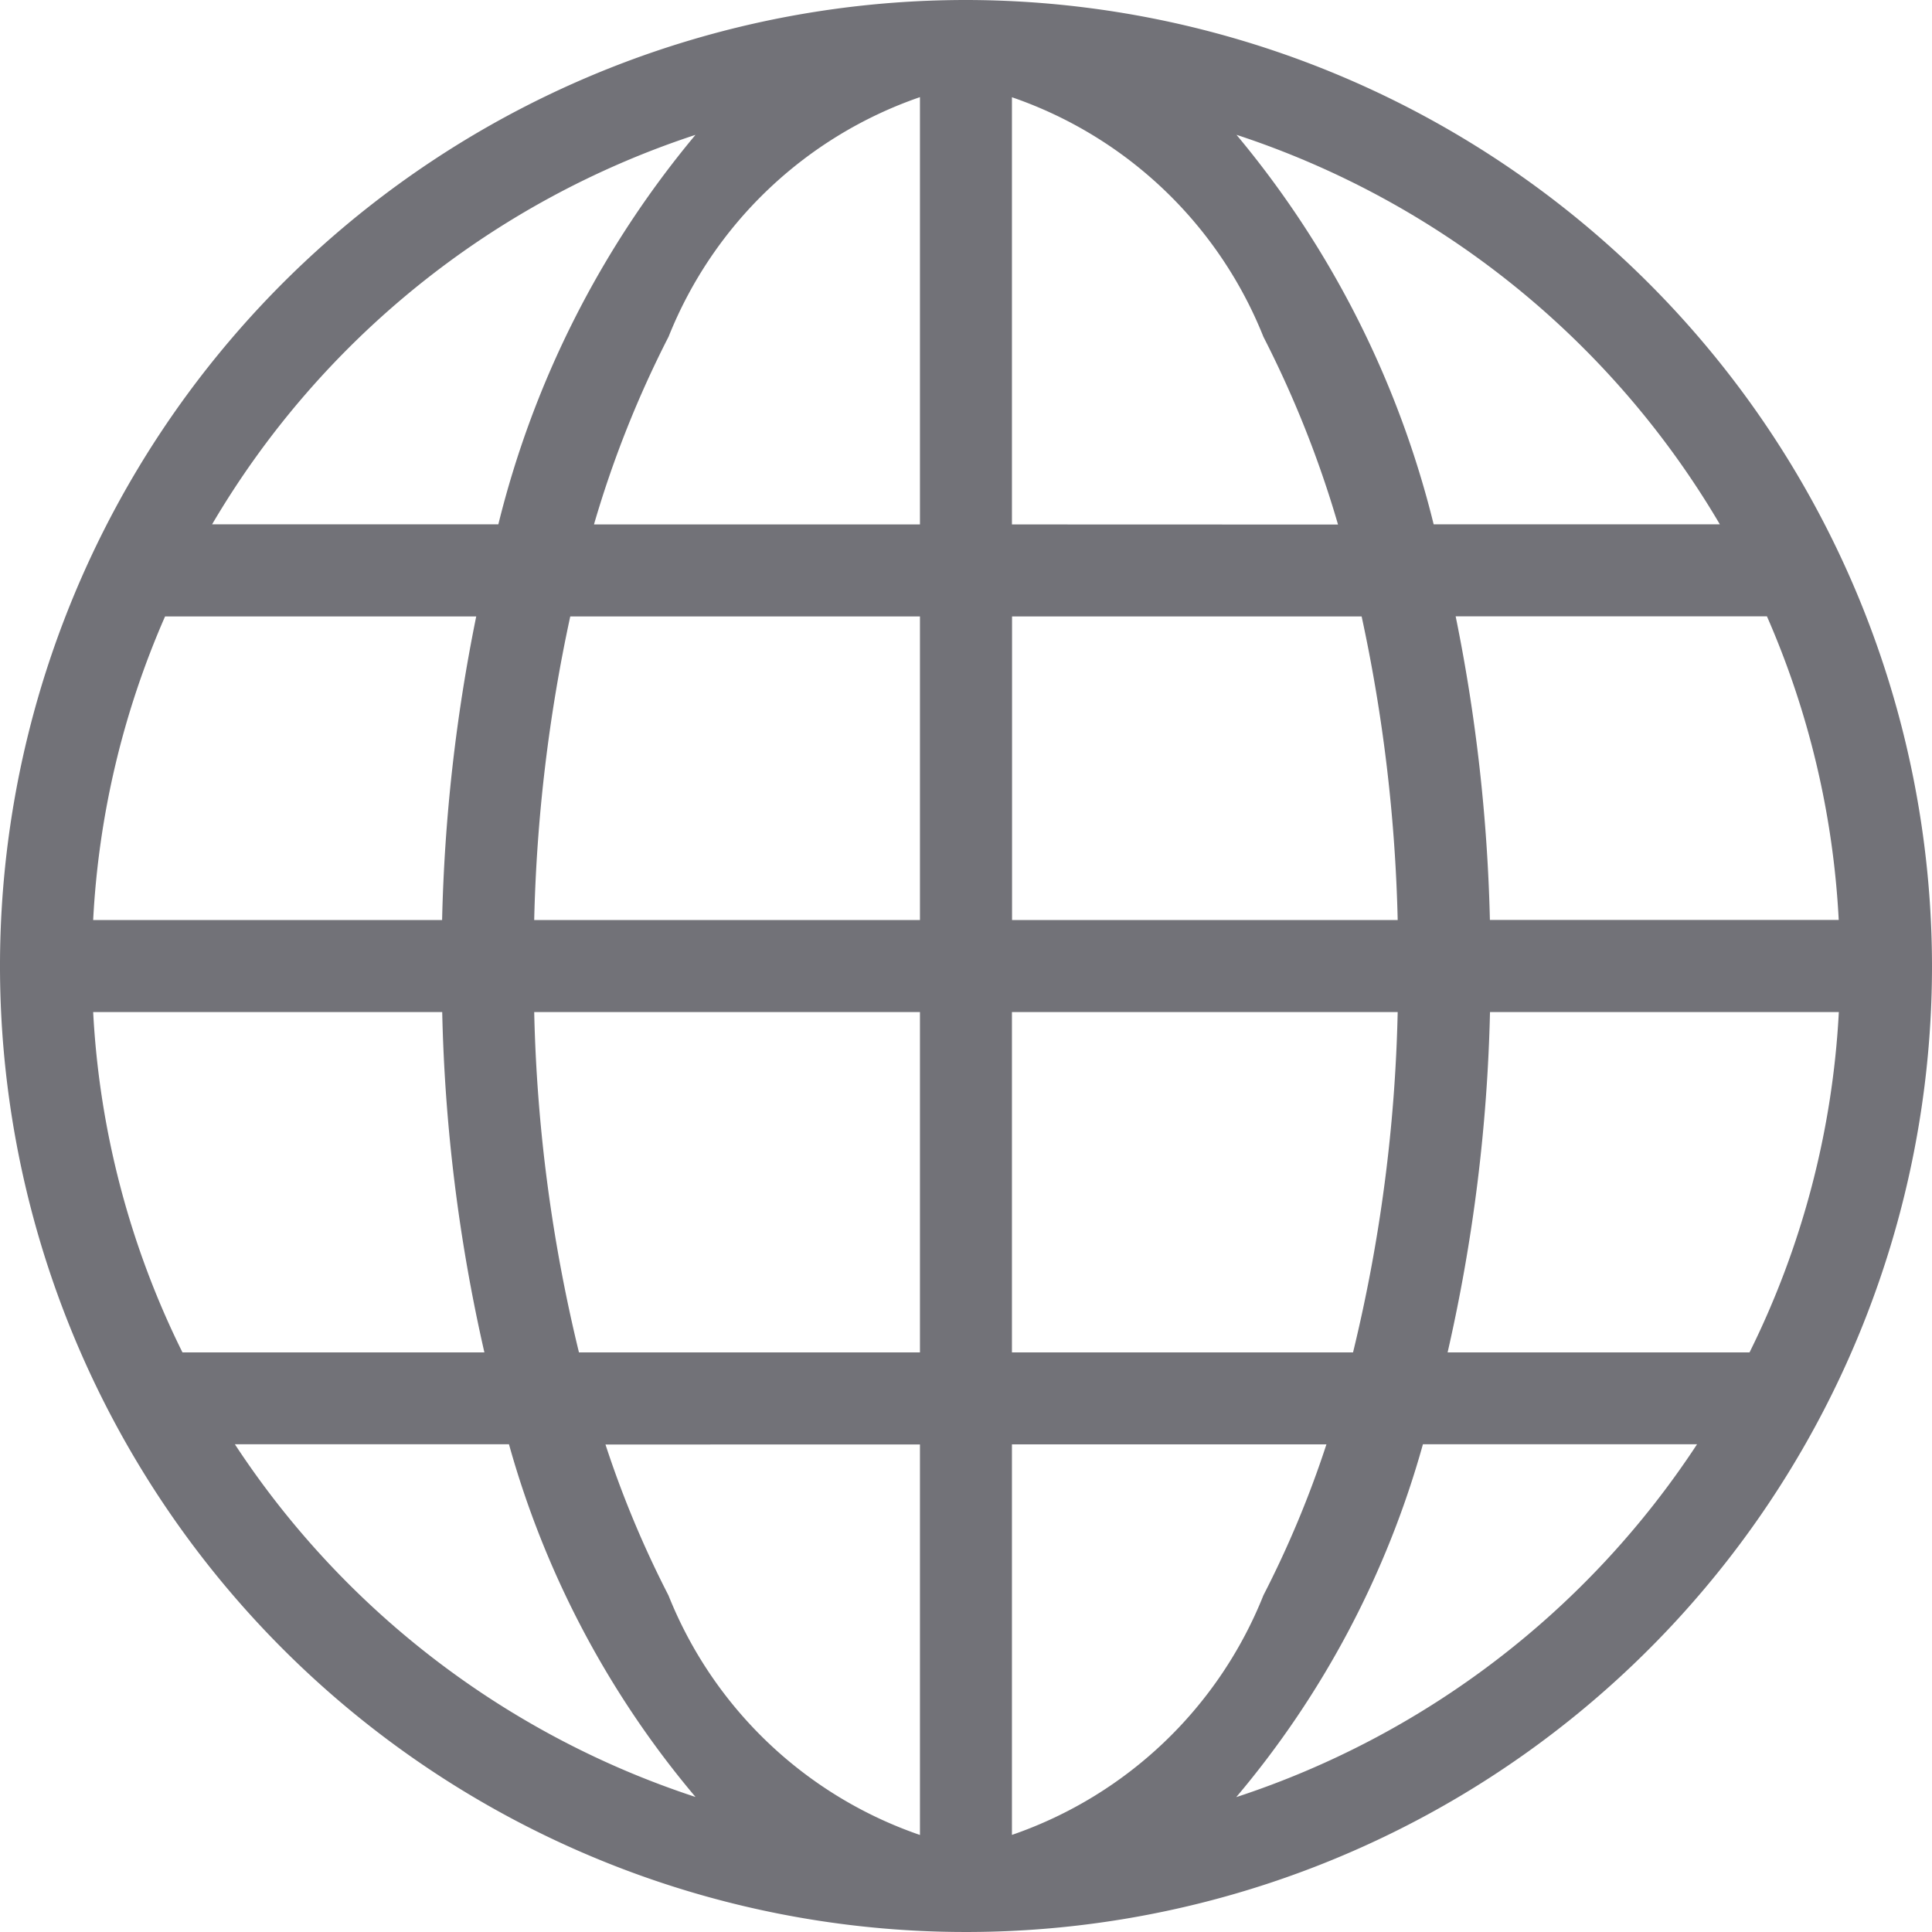 <svg data-v-1dc4d223="" data-v-0b8a870e="" xmlns="http://www.w3.org/2000/svg" width="18" height="18" class="url-status"><path data-v-1dc4d223="" data-name="Path 443" d="M9 0a9 9 0 109 9 9.01 9.01 0 00-9-9zm7.3 12.6h-2.813a15.842 15.842 0 00.395-3.171h3.25A8.085 8.085 0 0116.3 12.6zM.868 9.429H4.12a15.774 15.774 0 00.393 3.171H1.7a8.083 8.083 0 01-.832-3.171zm.669-3.686h2.9a15.975 15.975 0 00-.318 2.829H.868a8.083 8.083 0 01.67-2.829zm7.891-.857V.906a3.882 3.882 0 012.343 2.232 9.9 9.9 0 01.695 1.749zm3.258.857a15 15 0 01.336 2.829H9.429V5.743zM8.571.906v3.98H5.534a9.9 9.9 0 01.695-1.749A3.884 3.884 0 018.571.905zm0 4.837v2.829H4.977a14.994 14.994 0 01.336-2.829zM4.977 9.429h3.594V12.6H5.394a14.764 14.764 0 01-.417-3.171zm3.594 4.029v3.638a3.882 3.882 0 01-2.343-2.232 9.589 9.589 0 01-.587-1.406zm.857 3.637v-3.638h2.93a9.594 9.594 0 01-.587 1.406 3.884 3.884 0 01-2.342 2.232zm0-4.495V9.429h3.594a14.765 14.765 0 01-.416 3.171zm4.453-4.029a16.031 16.031 0 00-.319-2.829h2.9a8.083 8.083 0 01.669 2.829zm2.143-3.686h-2.667a9.031 9.031 0 00-1.837-3.629 8.183 8.183 0 014.504 3.63zM6.48 1.256a9.036 9.036 0 00-1.837 3.629H1.976a8.183 8.183 0 014.505-3.629zm-4.292 12.2h2.554a8.726 8.726 0 001.738 3.286 8.181 8.181 0 01-4.291-3.285zm9.331 3.286a8.724 8.724 0 001.738-3.286h2.554a8.181 8.181 0 01-4.292 3.287z" fill="#727278"></path></svg>